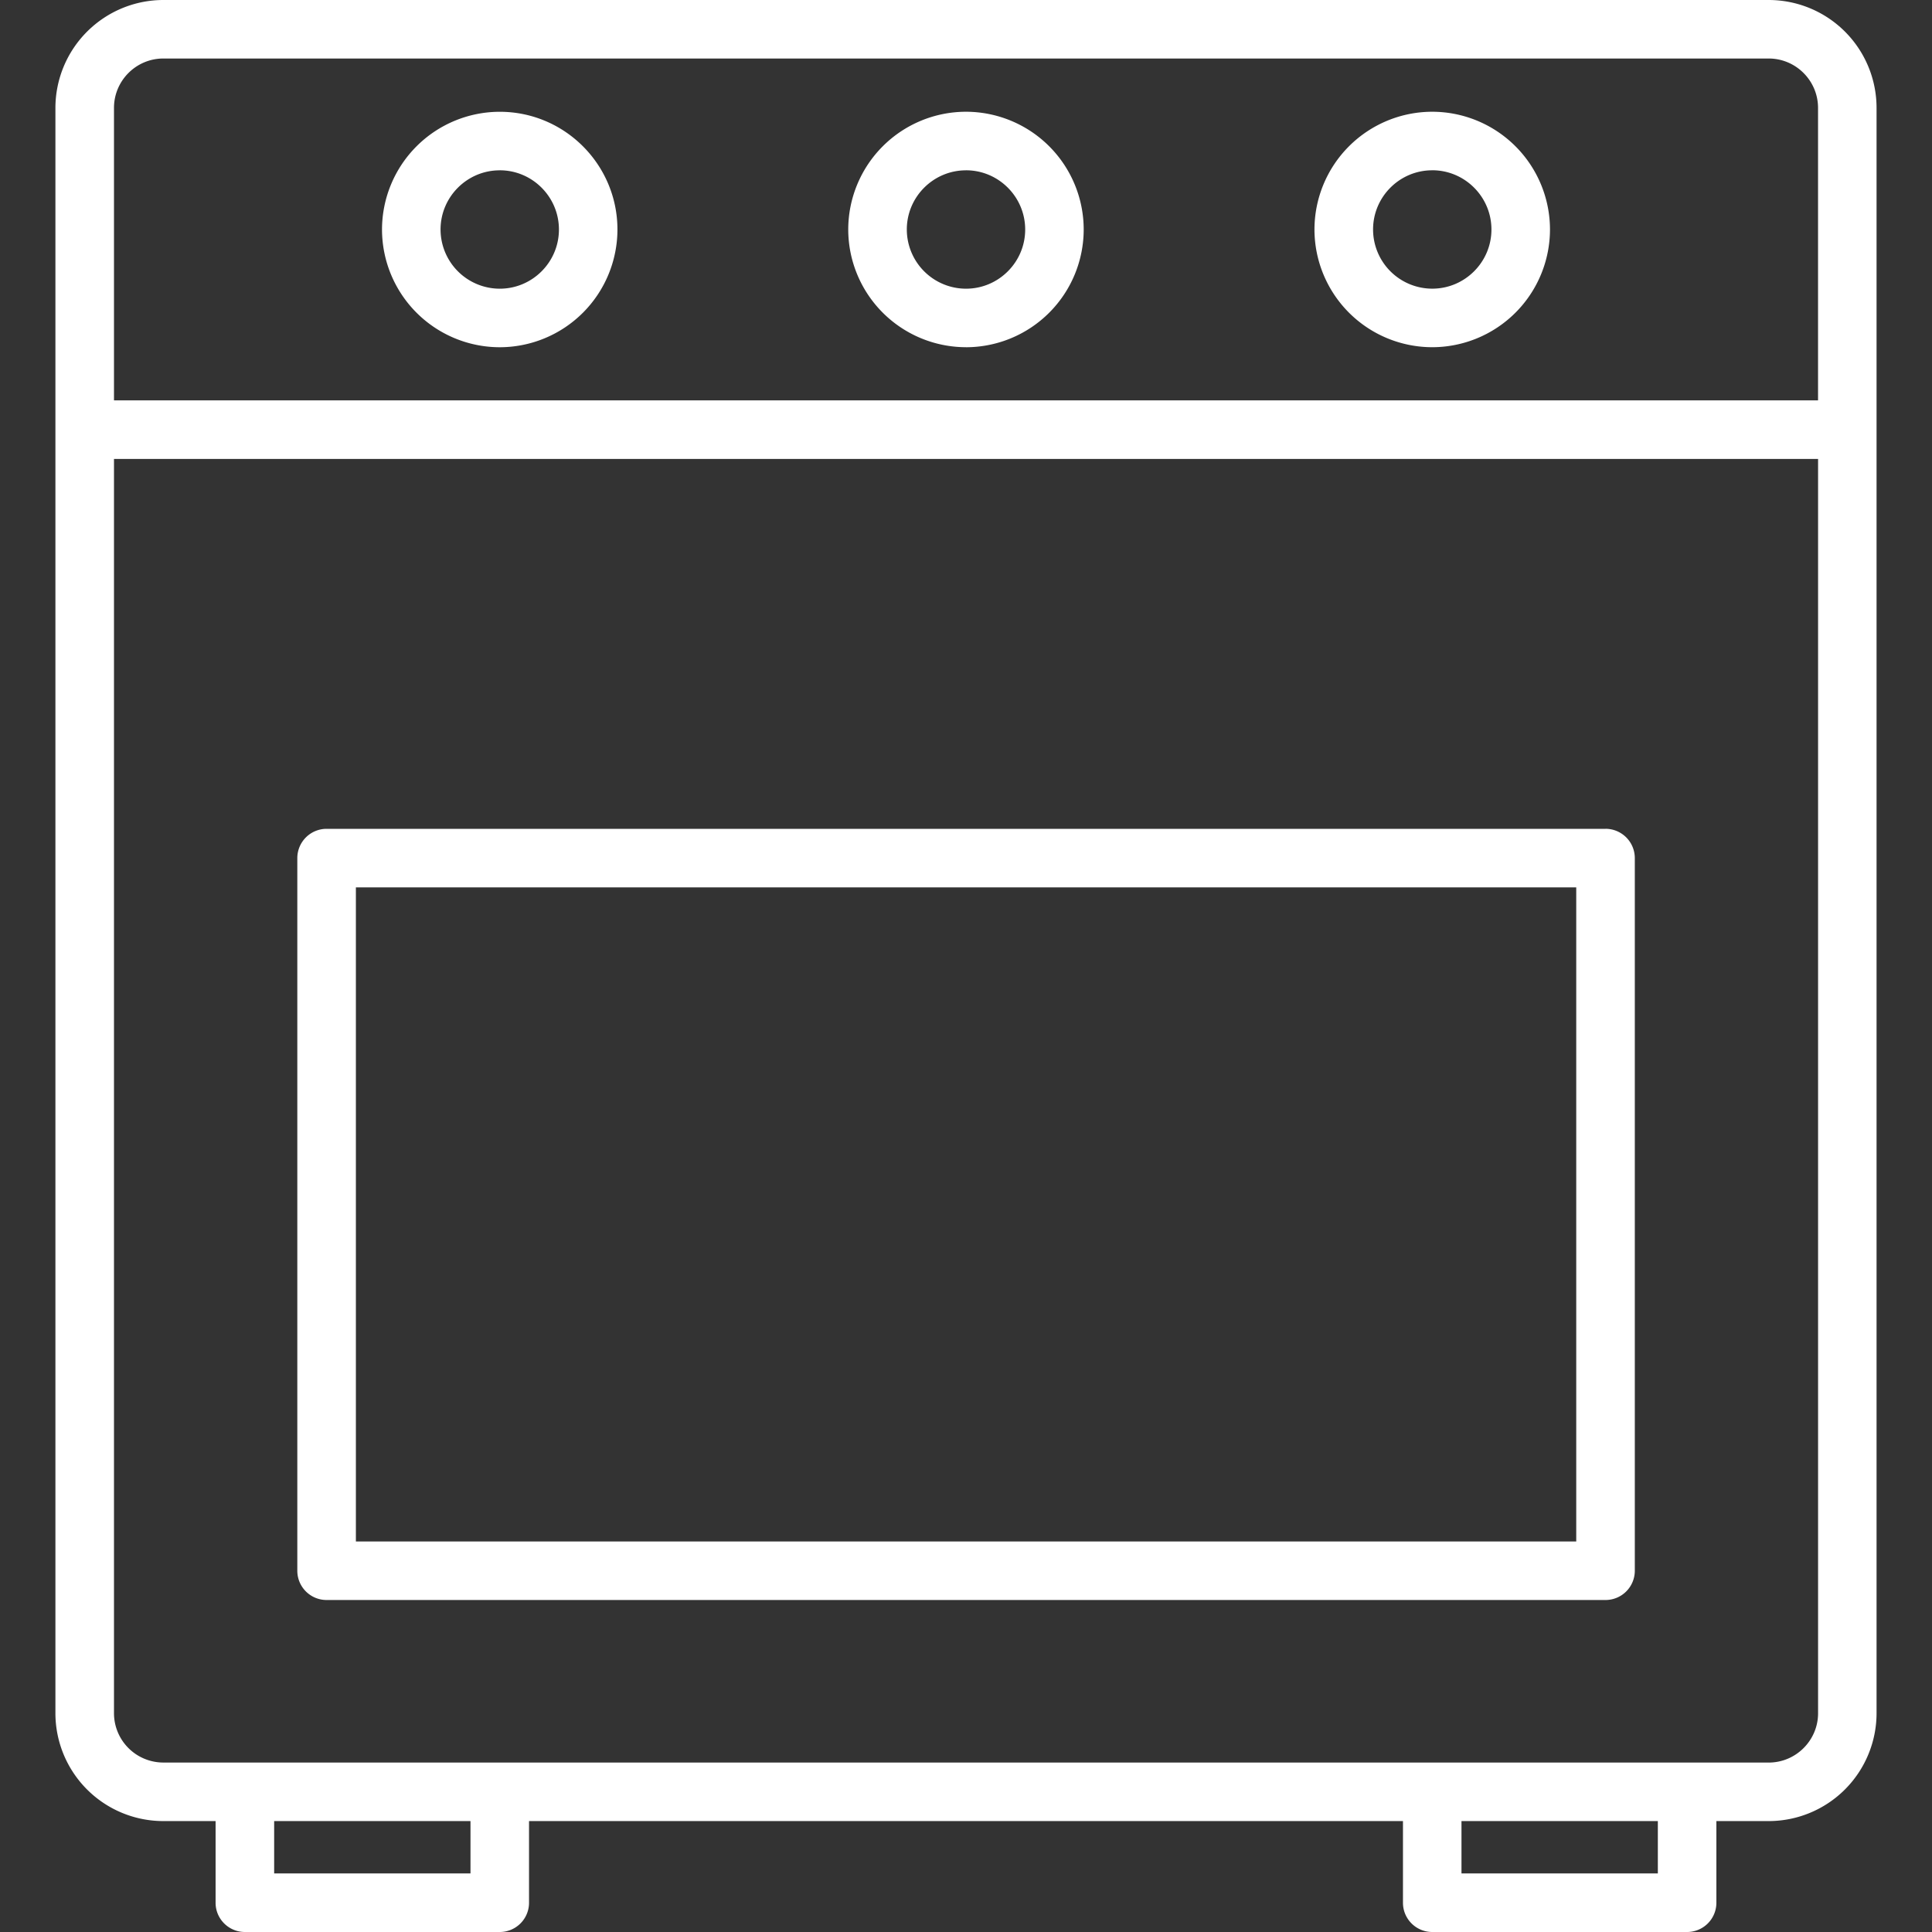 <svg width="63" height="63" fill="none" xmlns="http://www.w3.org/2000/svg"><rect width="100%" height="100%" fill="#333333" stroke="none"/><path d="M57.675 0H5.326a3.523 3.523 0 0 0-3.519 3.518v52.35a3.52 3.52 0 0 0 3.518 3.515H7.03v2.663c0 .527.428.954.955.954h8.311a.954.954 0 0 0 .955-.954v-2.663h28.498v2.663c0 .527.427.954.955.954h8.31a.954.954 0 0 0 .955-.954v-2.663h1.704a3.52 3.52 0 0 0 3.519-3.516V3.518A3.519 3.519 0 0 0 57.674 0ZM5.326 1.908h52.349c.885 0 1.609.722 1.609 1.61v9.538H3.717V3.518c0-.887.721-1.61 1.61-1.61ZM15.341 61.09H8.94v-1.707h6.402v1.707Zm38.719 0h-6.403v-1.707h6.403v1.707Zm3.614-3.616H5.327a1.61 1.61 0 0 1-1.61-1.608V14.966h55.568v40.901c0 .886-.724 1.608-1.61 1.608Z" fill="#fff"/><path d="M46.704 11.322a3.844 3.844 0 0 0 3.839-3.839 3.844 3.844 0 0 0-3.84-3.839 3.844 3.844 0 0 0-3.84 3.84 3.844 3.844 0 0 0 3.84 3.838Zm0-5.77c1.063 0 1.93.867 1.93 1.931s-.867 1.93-1.93 1.93a1.932 1.932 0 0 1-1.93-1.93c0-1.064.865-1.93 1.93-1.93ZM31.5 11.323a3.843 3.843 0 0 0 3.838-3.839A3.843 3.843 0 0 0 31.5 3.644a3.844 3.844 0 0 0-3.84 3.84 3.844 3.844 0 0 0 3.84 3.838Zm0-5.77c1.063 0 1.93.867 1.93 1.931s-.866 1.93-1.93 1.93a1.933 1.933 0 0 1-1.93-1.93c0-1.064.866-1.93 1.93-1.93Zm-15.204 5.77a3.843 3.843 0 0 0 3.838-3.839c0-2.116-1.72-3.839-3.838-3.839a3.844 3.844 0 0 0-3.839 3.84 3.844 3.844 0 0 0 3.84 3.838Zm0-5.77c1.064 0 1.93.867 1.93 1.931s-.866 1.93-1.93 1.93a1.933 1.933 0 0 1-1.93-1.93c0-1.064.866-1.93 1.93-1.93Zm36.057 21.474H10.65a.955.955 0 0 0-.955.955v23.237c0 .528.427.955.955.955h41.703a.955.955 0 0 0 .956-.955V27.981a.956.956 0 0 0-.956-.955Zm-.954 23.238H11.605V28.936h39.794v21.328Z" fill="#fff"/></svg>